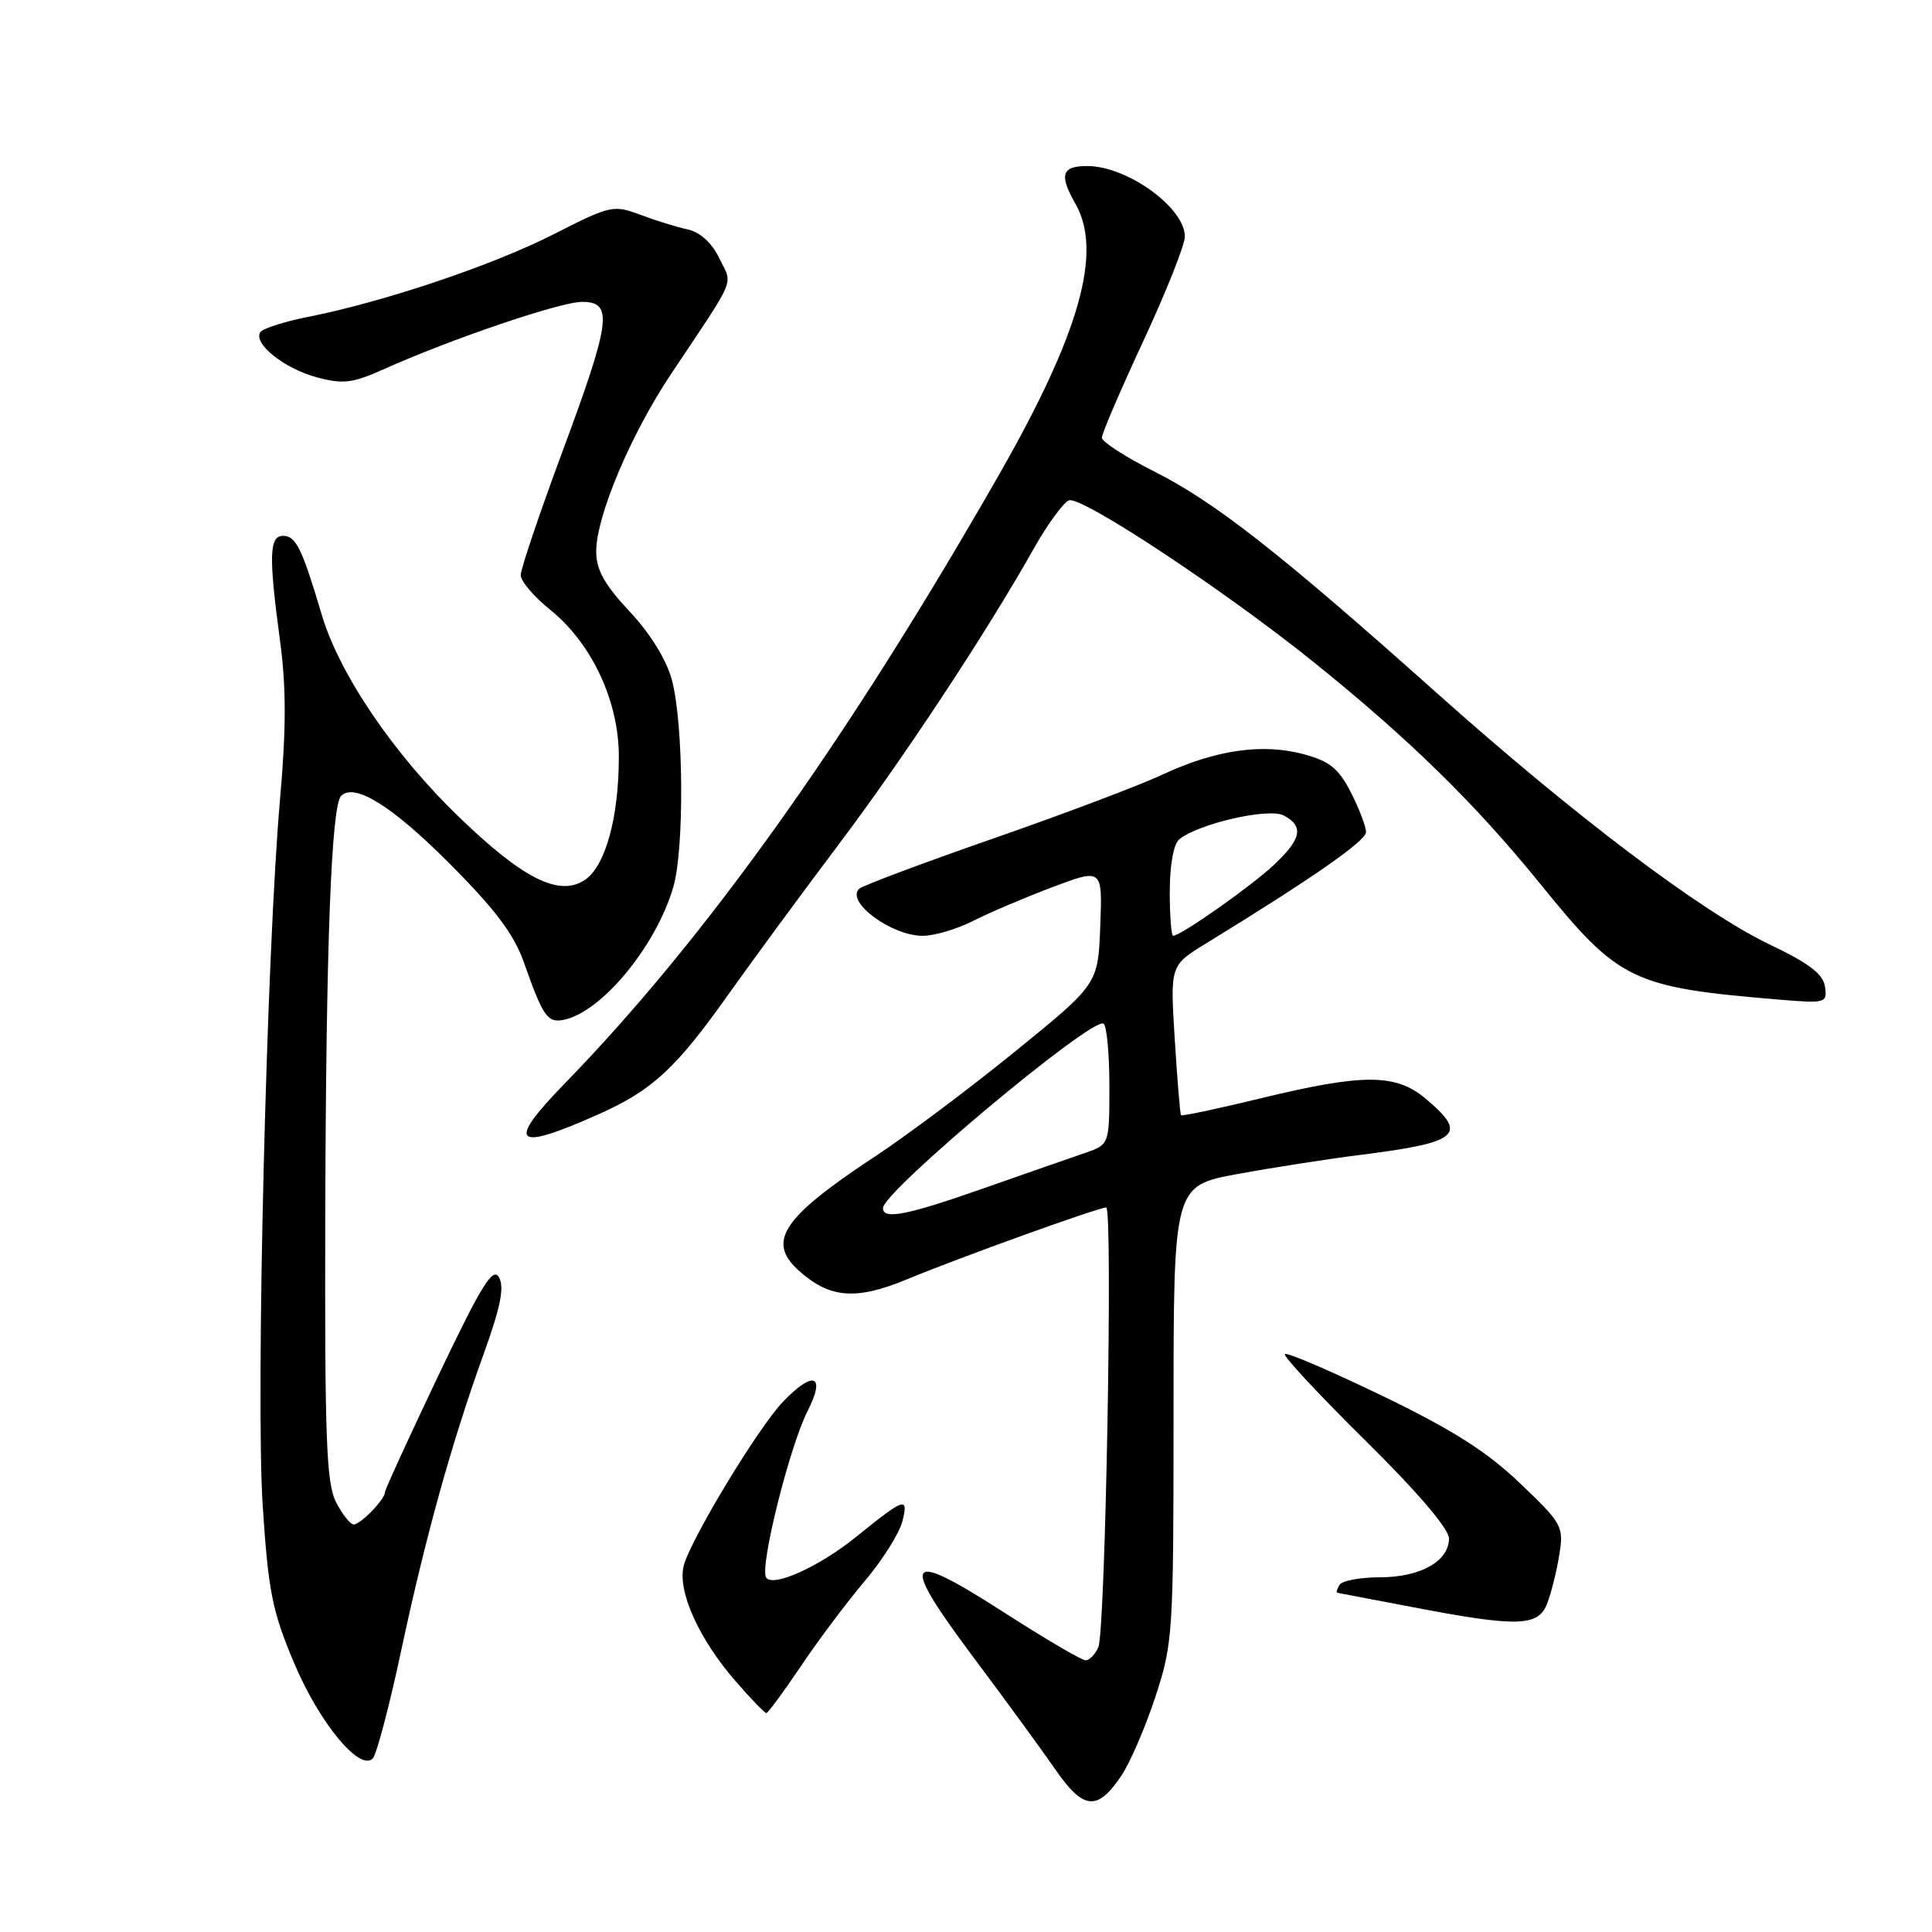 <?xml version="1.0" encoding="UTF-8" standalone="no"?>
<!DOCTYPE svg PUBLIC "-//W3C//DTD SVG 1.1//EN" "http://www.w3.org/Graphics/SVG/1.1/DTD/svg11.dtd" >
<svg xmlns="http://www.w3.org/2000/svg" xmlns:xlink="http://www.w3.org/1999/xlink" version="1.1" viewBox="0 0 256 256">
 <g >
 <path fill="currentColor"
d=" M 148.57 235.32 C 149.74 233.57 151.78 228.85 153.10 224.82 C 155.42 217.75 155.50 216.47 155.50 187.31 C 155.50 157.12 155.50 157.12 164.00 155.56 C 168.68 154.70 176.09 153.55 180.47 153.00 C 193.37 151.37 194.56 150.33 188.92 145.59 C 184.95 142.25 180.67 142.23 167.10 145.52 C 161.39 146.91 156.61 147.92 156.49 147.77 C 156.37 147.62 156.00 143.10 155.66 137.71 C 155.05 127.93 155.05 127.93 159.77 125.03 C 174.01 116.30 181.00 111.43 181.00 110.25 C 181.00 109.52 180.10 107.16 179.00 105.00 C 177.38 101.83 176.18 100.86 172.76 99.94 C 167.28 98.46 161.06 99.36 154.08 102.62 C 151.01 104.06 140.86 107.89 131.52 111.14 C 122.19 114.39 114.22 117.38 113.82 117.78 C 112.07 119.53 118.14 124.00 122.26 124.00 C 123.81 124.00 126.82 123.11 128.95 122.02 C 131.08 120.94 135.81 118.93 139.45 117.55 C 146.08 115.06 146.08 115.06 145.79 122.73 C 145.50 130.40 145.50 130.40 134.50 139.33 C 128.45 144.25 120.12 150.49 116.00 153.20 C 103.69 161.31 101.56 164.48 105.81 168.33 C 109.92 172.04 113.39 172.33 120.17 169.52 C 127.13 166.63 145.53 160.00 146.58 160.00 C 147.48 160.00 146.48 216.06 145.54 218.25 C 145.13 219.21 144.36 220.00 143.84 220.00 C 143.32 220.00 138.31 217.05 132.70 213.44 C 119.82 205.17 119.12 206.44 129.17 219.85 C 133.20 225.23 137.97 231.77 139.78 234.38 C 143.54 239.84 145.38 240.04 148.57 235.32 Z  M 53.14 218.80 C 56.37 203.66 59.83 191.20 64.14 179.26 C 66.33 173.18 66.85 170.55 66.12 169.26 C 65.31 167.83 63.81 170.25 58.06 182.32 C 54.18 190.47 51.00 197.41 51.00 197.74 C 51.00 198.68 47.78 202.00 46.87 202.00 C 46.42 202.00 45.36 200.67 44.53 199.05 C 43.24 196.56 43.02 190.62 43.10 160.80 C 43.20 125.26 43.90 106.76 45.20 105.46 C 46.97 103.70 51.90 106.75 59.44 114.30 C 65.60 120.46 68.08 123.75 69.41 127.50 C 71.93 134.65 72.54 135.54 74.61 135.15 C 79.63 134.21 86.90 125.45 89.21 117.56 C 90.70 112.50 90.58 95.88 89.03 90.10 C 88.31 87.42 86.17 83.95 83.43 81.03 C 80.08 77.45 79.00 75.50 79.00 73.07 C 79.00 68.41 83.57 57.58 88.89 49.60 C 97.74 36.33 97.09 37.90 95.32 34.23 C 94.32 32.17 92.77 30.76 91.12 30.40 C 89.68 30.09 86.84 29.21 84.82 28.45 C 81.28 27.12 80.86 27.22 73.32 31.06 C 65.25 35.17 50.81 40.02 40.77 42.00 C 37.61 42.63 34.79 43.54 34.48 44.03 C 33.55 45.54 37.67 48.84 41.96 49.99 C 45.45 50.93 46.69 50.78 50.76 48.96 C 59.77 44.92 74.25 40.00 77.12 40.00 C 81.29 40.00 80.96 42.50 74.50 59.91 C 71.47 68.07 69.00 75.40 69.00 76.20 C 69.00 77.01 70.75 79.07 72.89 80.79 C 78.41 85.23 82.00 92.89 82.00 100.25 C 82.00 108.37 80.21 114.82 77.46 116.62 C 74.07 118.84 69.30 116.44 60.83 108.27 C 52.13 99.88 44.98 89.33 42.64 81.48 C 40.03 72.68 39.21 71.00 37.52 71.00 C 35.67 71.00 35.59 73.65 37.11 84.94 C 37.93 91.00 37.93 96.56 37.11 105.85 C 35.32 126.14 33.87 185.10 34.81 199.50 C 35.55 210.85 36.07 213.49 38.95 220.31 C 42.29 228.24 47.64 234.76 49.39 233.01 C 49.89 232.51 51.58 226.11 53.14 218.80 Z  M 106.14 220.75 C 108.45 217.31 112.26 212.24 114.60 209.48 C 116.93 206.72 119.17 203.17 119.57 201.58 C 120.41 198.25 119.89 198.42 113.42 203.66 C 108.53 207.62 102.36 210.39 101.51 209.02 C 100.64 207.61 104.62 191.67 107.00 186.99 C 109.47 182.16 107.79 181.52 103.74 185.75 C 100.44 189.20 91.45 204.06 90.59 207.50 C 89.75 210.84 92.62 217.19 97.45 222.75 C 99.49 225.09 101.33 227.00 101.54 227.00 C 101.75 227.00 103.82 224.19 106.14 220.75 Z  M 205.02 212.44 C 205.56 211.03 206.28 208.13 206.62 205.99 C 207.22 202.25 207.01 201.88 201.37 196.50 C 196.96 192.30 192.43 189.43 183.11 184.93 C 176.29 181.64 170.51 179.16 170.25 179.42 C 169.99 179.67 174.78 184.82 180.89 190.85 C 187.80 197.67 192.00 202.59 192.00 203.85 C 192.00 206.87 188.20 209.00 182.84 209.00 C 180.24 209.00 177.84 209.45 177.50 210.00 C 177.16 210.55 177.02 211.02 177.19 211.05 C 177.36 211.08 181.78 211.92 187.00 212.92 C 201.12 215.63 203.84 215.56 205.02 212.44 Z  M 79.50 147.56 C 86.44 144.45 89.59 141.53 96.44 131.87 C 99.71 127.27 106.28 118.33 111.05 112.00 C 119.68 100.55 130.74 83.79 137.00 72.66 C 138.81 69.45 140.90 66.59 141.65 66.30 C 143.28 65.68 162.15 78.15 173.99 87.67 C 186.73 97.92 195.43 106.44 204.11 117.14 C 214.54 130.01 216.24 130.83 235.82 132.46 C 241.92 132.97 242.13 132.91 241.82 130.74 C 241.58 129.07 239.72 127.65 234.55 125.18 C 225.49 120.85 208.65 108.14 190.35 91.80 C 169.64 73.31 160.98 66.52 152.97 62.49 C 149.14 60.56 146.00 58.53 146.00 58.00 C 146.00 57.46 148.47 51.69 151.50 45.18 C 154.53 38.66 157.00 32.44 157.00 31.35 C 157.00 27.52 149.36 22.00 144.07 22.00 C 140.67 22.00 140.31 23.16 142.50 27.00 C 146.14 33.37 143.08 44.19 132.32 63.00 C 112.23 98.12 93.48 124.39 74.84 143.56 C 66.95 151.66 68.12 152.67 79.50 147.56 Z  M 117.00 160.08 C 117.00 157.89 144.71 134.70 146.22 135.64 C 146.65 135.90 147.00 139.62 147.00 143.89 C 147.00 151.66 147.00 151.66 143.75 152.78 C 141.96 153.39 136.00 155.47 130.50 157.40 C 120.17 161.03 117.00 161.66 117.00 160.08 Z  M 155.00 118.12 C 155.00 114.63 155.51 111.83 156.25 111.22 C 158.82 109.13 168.13 107.00 170.11 108.06 C 172.81 109.50 172.46 111.17 168.75 114.65 C 165.71 117.49 156.45 124.00 155.45 124.00 C 155.20 124.00 155.00 121.36 155.00 118.12 Z "/>
</g>
</svg>